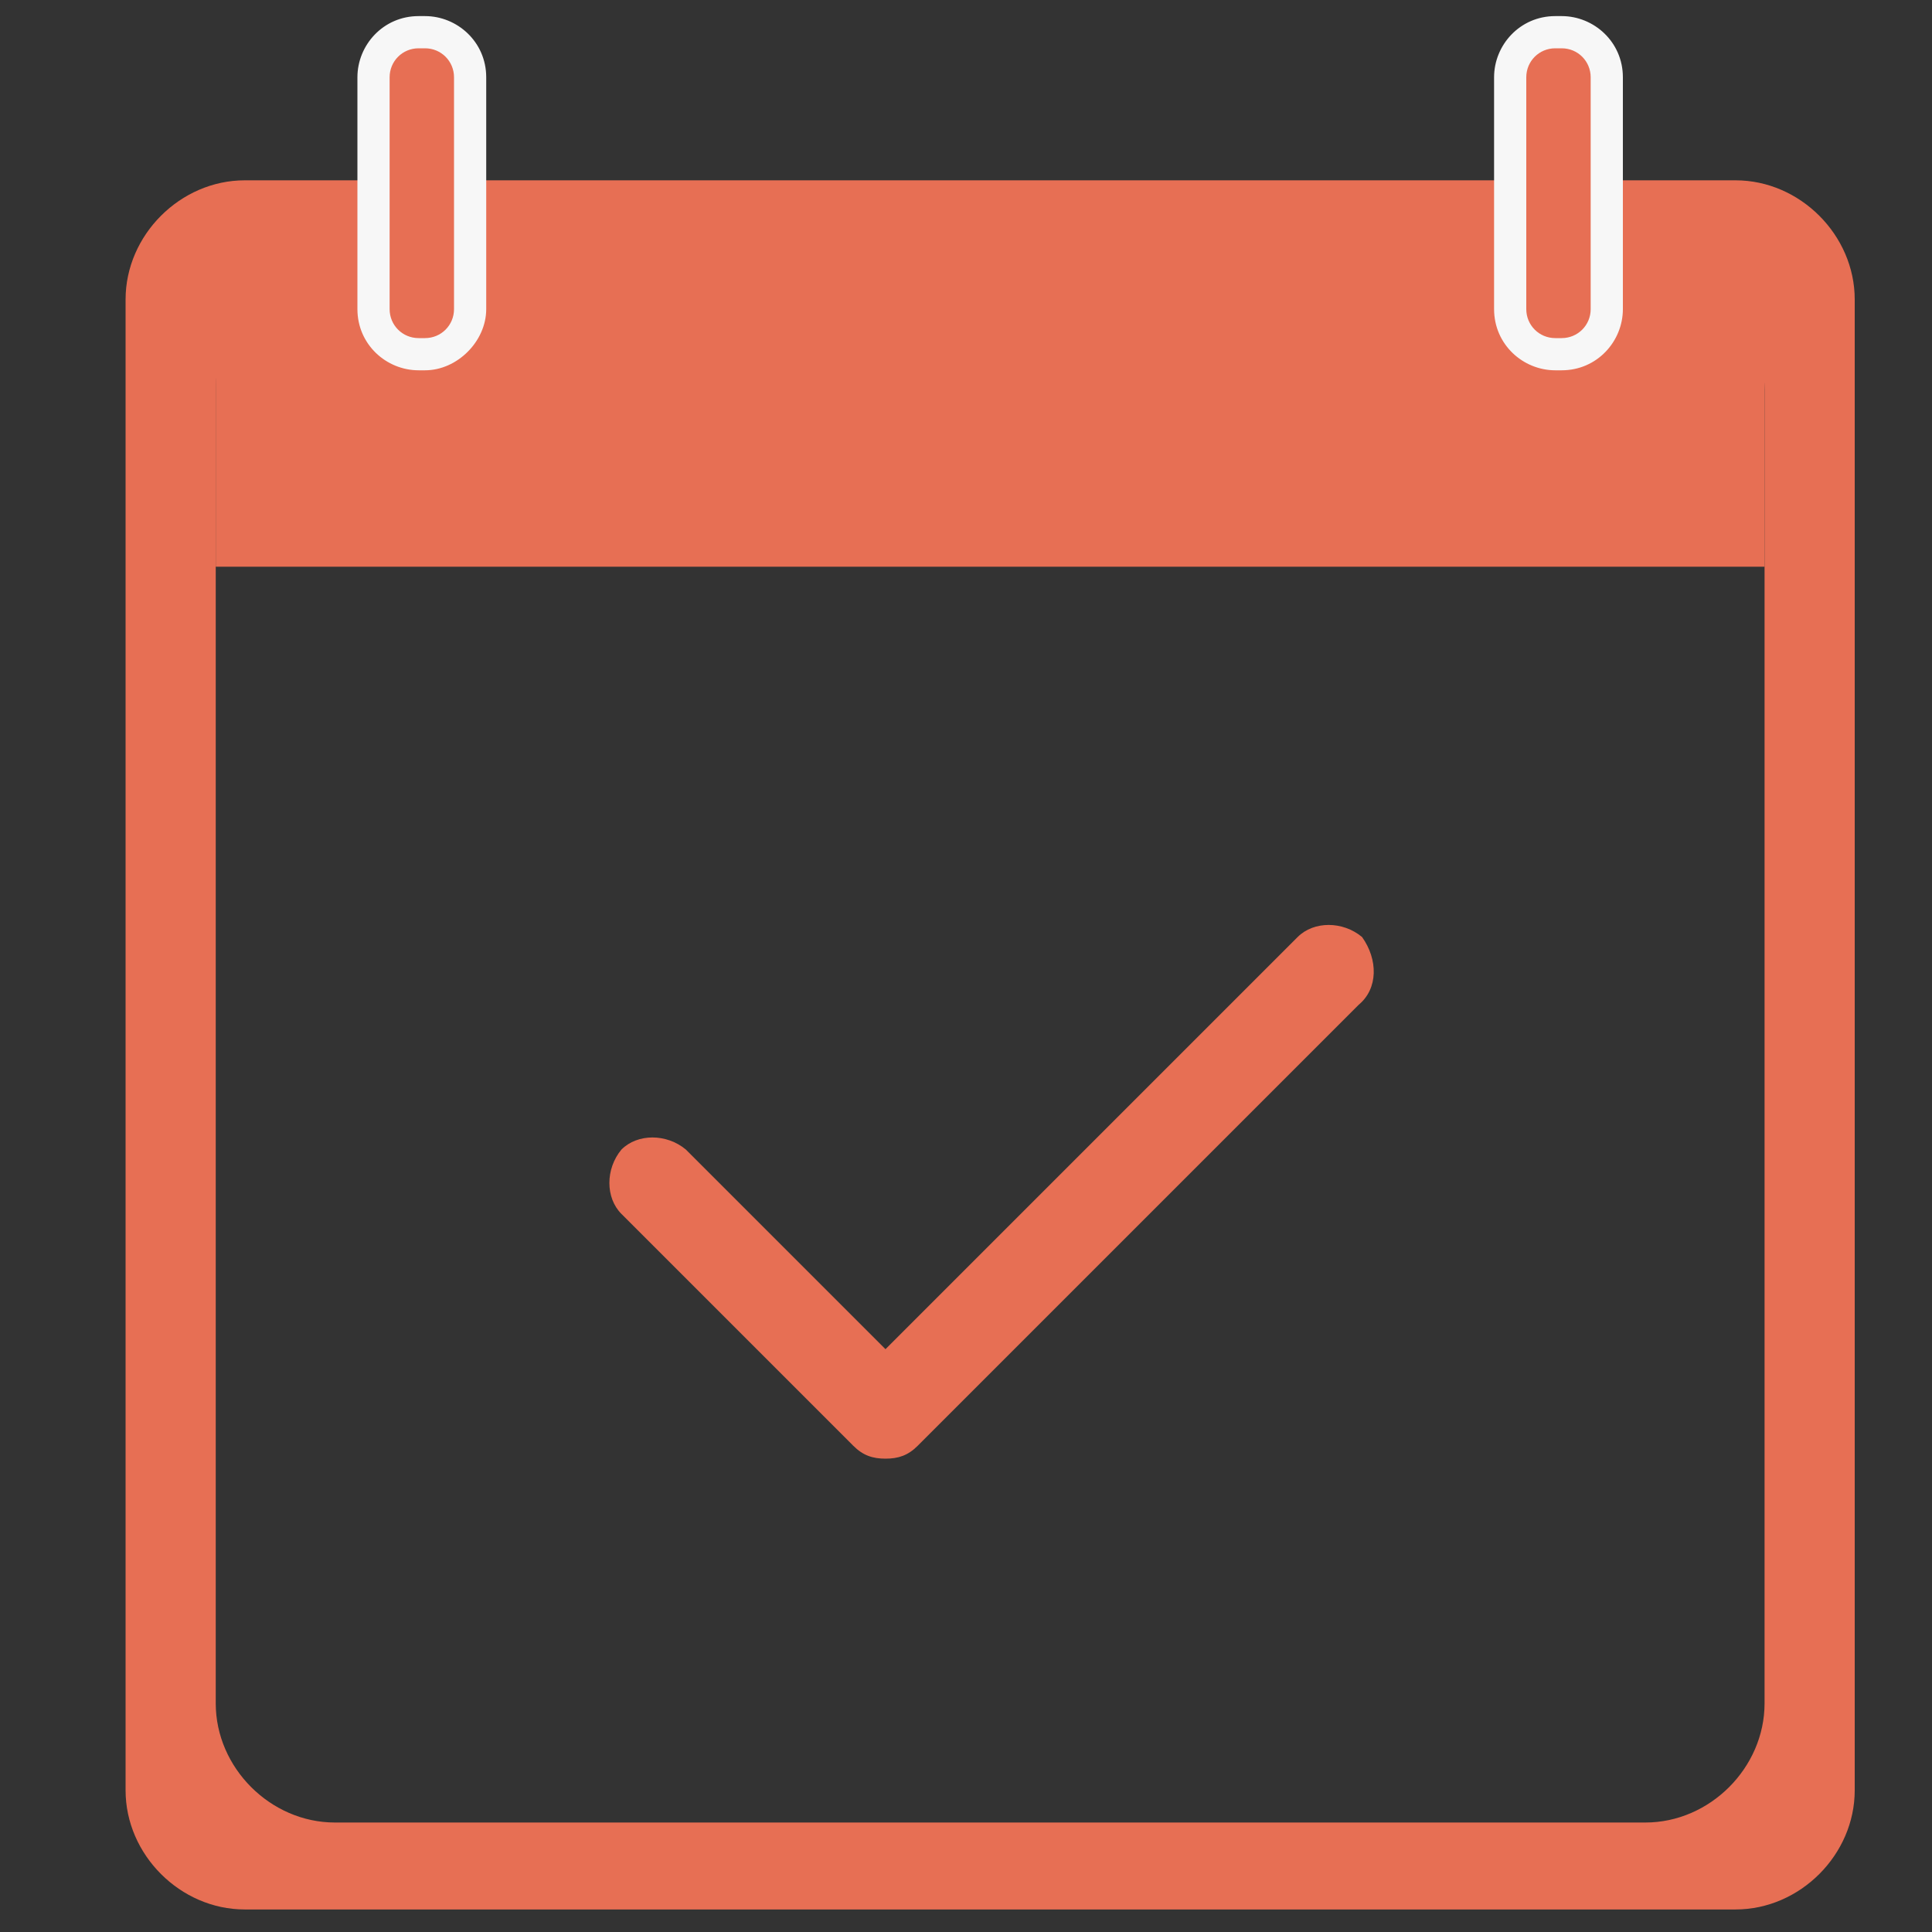 <?xml version="1.0" standalone="no"?><!DOCTYPE svg PUBLIC "-//W3C//DTD SVG 1.1//EN" "http://www.w3.org/Graphics/SVG/1.1/DTD/svg11.dtd"><svg class="icon" width="128px" height="128.00px" viewBox="0 0 1024 1024" version="1.1" xmlns="http://www.w3.org/2000/svg"><rect x="0" y="0" width="1024" height="1024" fill="#333333" stroke="none"/><path d="M919.893 95.573H129.707c-34.133 0-63.147 29.013-63.147 63.147v790.187c0 34.133 29.013 63.147 63.147 63.147h790.187c34.133 0 63.147-29.013 63.147-63.147V158.72c0-34.133-29.013-63.147-63.147-63.147z m15.36 807.253c0 34.133-29.013 63.147-63.147 63.147H177.493c-34.133 0-63.147-29.013-63.147-63.147V206.507c0-34.133 29.013-63.147 63.147-63.147h694.613c34.133 0 63.147 29.013 63.147 63.147v696.32z" fill="#E76F54" /><path d="M935.253 300.373v-97.28c0-34.133-29.013-61.44-63.147-61.44H177.493c-34.133 0-63.147 27.307-63.147 61.44v97.28h820.907zM720.213 532.48L486.4 766.293c-5.12 5.12-10.24 6.827-17.067 6.827s-11.947-1.707-17.067-6.827l-122.88-122.88c-8.533-8.533-8.533-23.893 0-34.133 8.533-8.533 23.893-8.533 34.133 0l105.813 105.813 218.453-218.453c8.533-8.533 23.893-8.533 34.133 0 8.533 11.947 8.533 27.307-1.707 35.84z" fill="#E76F54" /><path d="M223.573 180.907c-13.653 0-23.893-10.24-23.893-23.893V46.08c0-13.653 10.24-23.893 23.893-23.893 13.653 0 23.893 10.24 23.893 23.893v110.933c0 13.653-11.947 23.893-23.893 23.893z" fill="#E76F54" /><path d="M225.28 187.733H221.867c-13.653 0-23.893-10.24-23.893-23.893V40.96c0-13.653 10.24-23.893 23.893-23.893h3.413c13.653 0 23.893 10.24 23.893 23.893v122.88c0 13.653-10.24 23.893-23.893 23.893z" fill="#E76F54" /><path d="M225.28 196.267H221.867c-17.067 0-32.427-13.653-32.427-32.427V40.96c0-17.067 13.653-32.427 32.427-32.427h3.413c17.067 0 32.427 13.653 32.427 32.427v122.88c0 17.067-15.36 32.427-32.427 32.427z m-3.413-170.667c-8.533 0-15.36 6.827-15.36 15.36v122.88c0 8.533 6.827 15.36 15.36 15.36h3.413c8.533 0 15.36-6.827 15.36-15.36V40.96c0-8.533-6.827-15.36-15.36-15.36H221.867z" fill="#F7F7F7" /><path d="M827.733 187.733h-3.413c-13.653 0-23.893-10.24-23.893-23.893V40.96c0-13.653 10.24-23.893 23.893-23.893h3.413c13.653 0 23.893 10.24 23.893 23.893v122.88c0 13.653-10.24 23.893-23.893 23.893z" fill="#E76F54" /><path d="M827.733 196.267h-3.413c-17.067 0-32.427-13.653-32.427-32.427V40.96c0-17.067 13.653-32.427 32.427-32.427h3.413c17.067 0 32.427 13.653 32.427 32.427v122.88c0 17.067-13.653 32.427-32.427 32.427z m-3.413-170.667c-8.533 0-15.36 6.827-15.36 15.36v122.88c0 8.533 6.827 15.36 15.36 15.36h3.413c8.533 0 15.36-6.827 15.36-15.36V40.96c0-8.533-6.827-15.36-15.36-15.36h-3.413z" fill="#F7F7F7" /></svg>